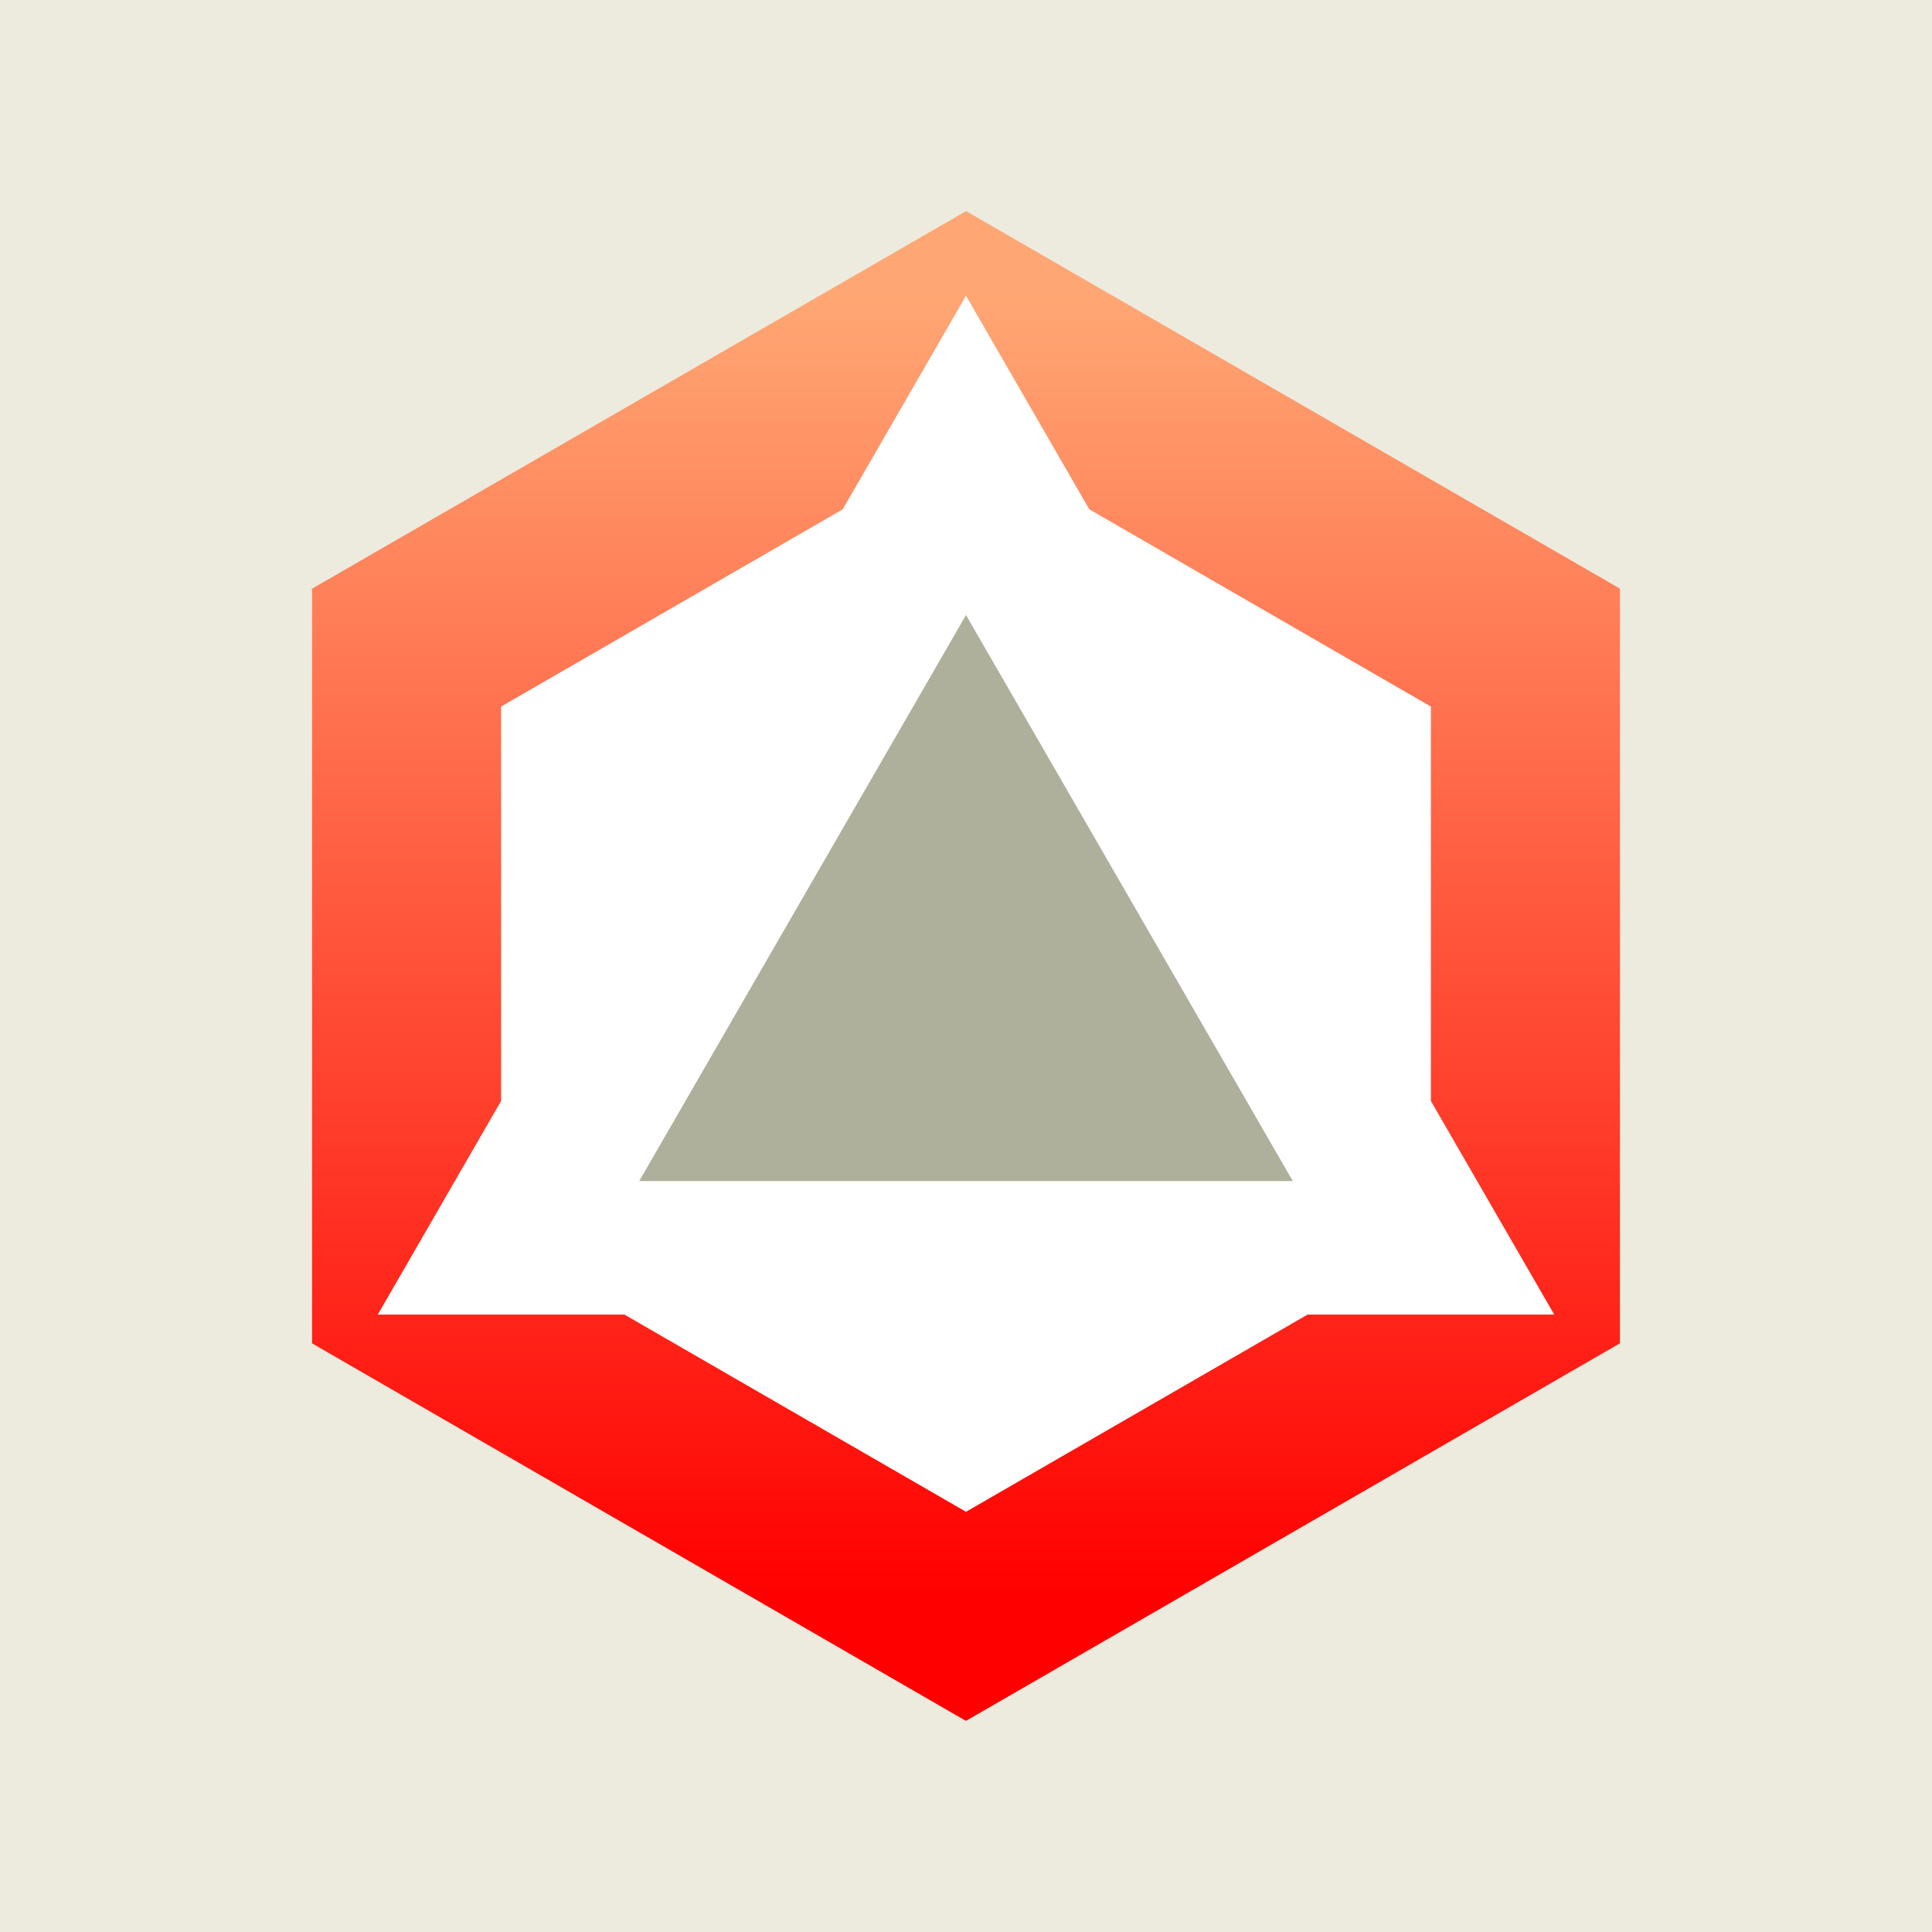 <?xml version="1.0" encoding="UTF-8"?>
<svg id="_圖層_2" data-name="圖層 2" xmlns="http://www.w3.org/2000/svg" xmlns:xlink="http://www.w3.org/1999/xlink" viewBox="0 0 1024 1024">
  <defs>
    <style>
      .cls-1 {
        fill: url(#_未命名漸層_63);
      }

      .cls-1, .cls-2, .cls-3, .cls-4 {
        stroke-width: 0px;
      }

      .cls-2 {
        fill: #aeb09b;
      }

      .cls-3 {
        fill: #fff;
      }

      .cls-4 {
        fill: #edeade;
      }
    </style>
    <linearGradient id="_未命名漸層_63" data-name="未命名漸層 63" x1="512" y1="154.38" x2="512" y2="847.23" gradientUnits="userSpaceOnUse">
      <stop offset="0" stop-color="#ffa774"/>
      <stop offset="1" stop-color="red"/>
    </linearGradient>
  </defs>
  <g id="_圖層_1-2" data-name="圖層 1">
    <rect class="cls-4" width="1024" height="1024"/>
    <g>
      <path class="cls-1" d="m512.19,111.98l-346.41,200v400l346.41,200,346.41-200v-400l-346.41-200Zm-.38.04l-346.41,200v400l346.41,200,346.41-200v-400L511.81,112.02Z"/>
      <polygon class="cls-3" points="512 801.28 330.95 696.75 200.23 696.75 265.59 583.55 265.59 374.49 446.64 269.96 512 156.75 577.36 269.96 758.41 374.49 758.41 583.55 823.77 696.75 693.05 696.75 512 801.28"/>
      <polygon class="cls-2" points="512 325.98 685.2 625.98 338.8 625.98 512 325.98"/>
    </g>
  </g>
</svg>